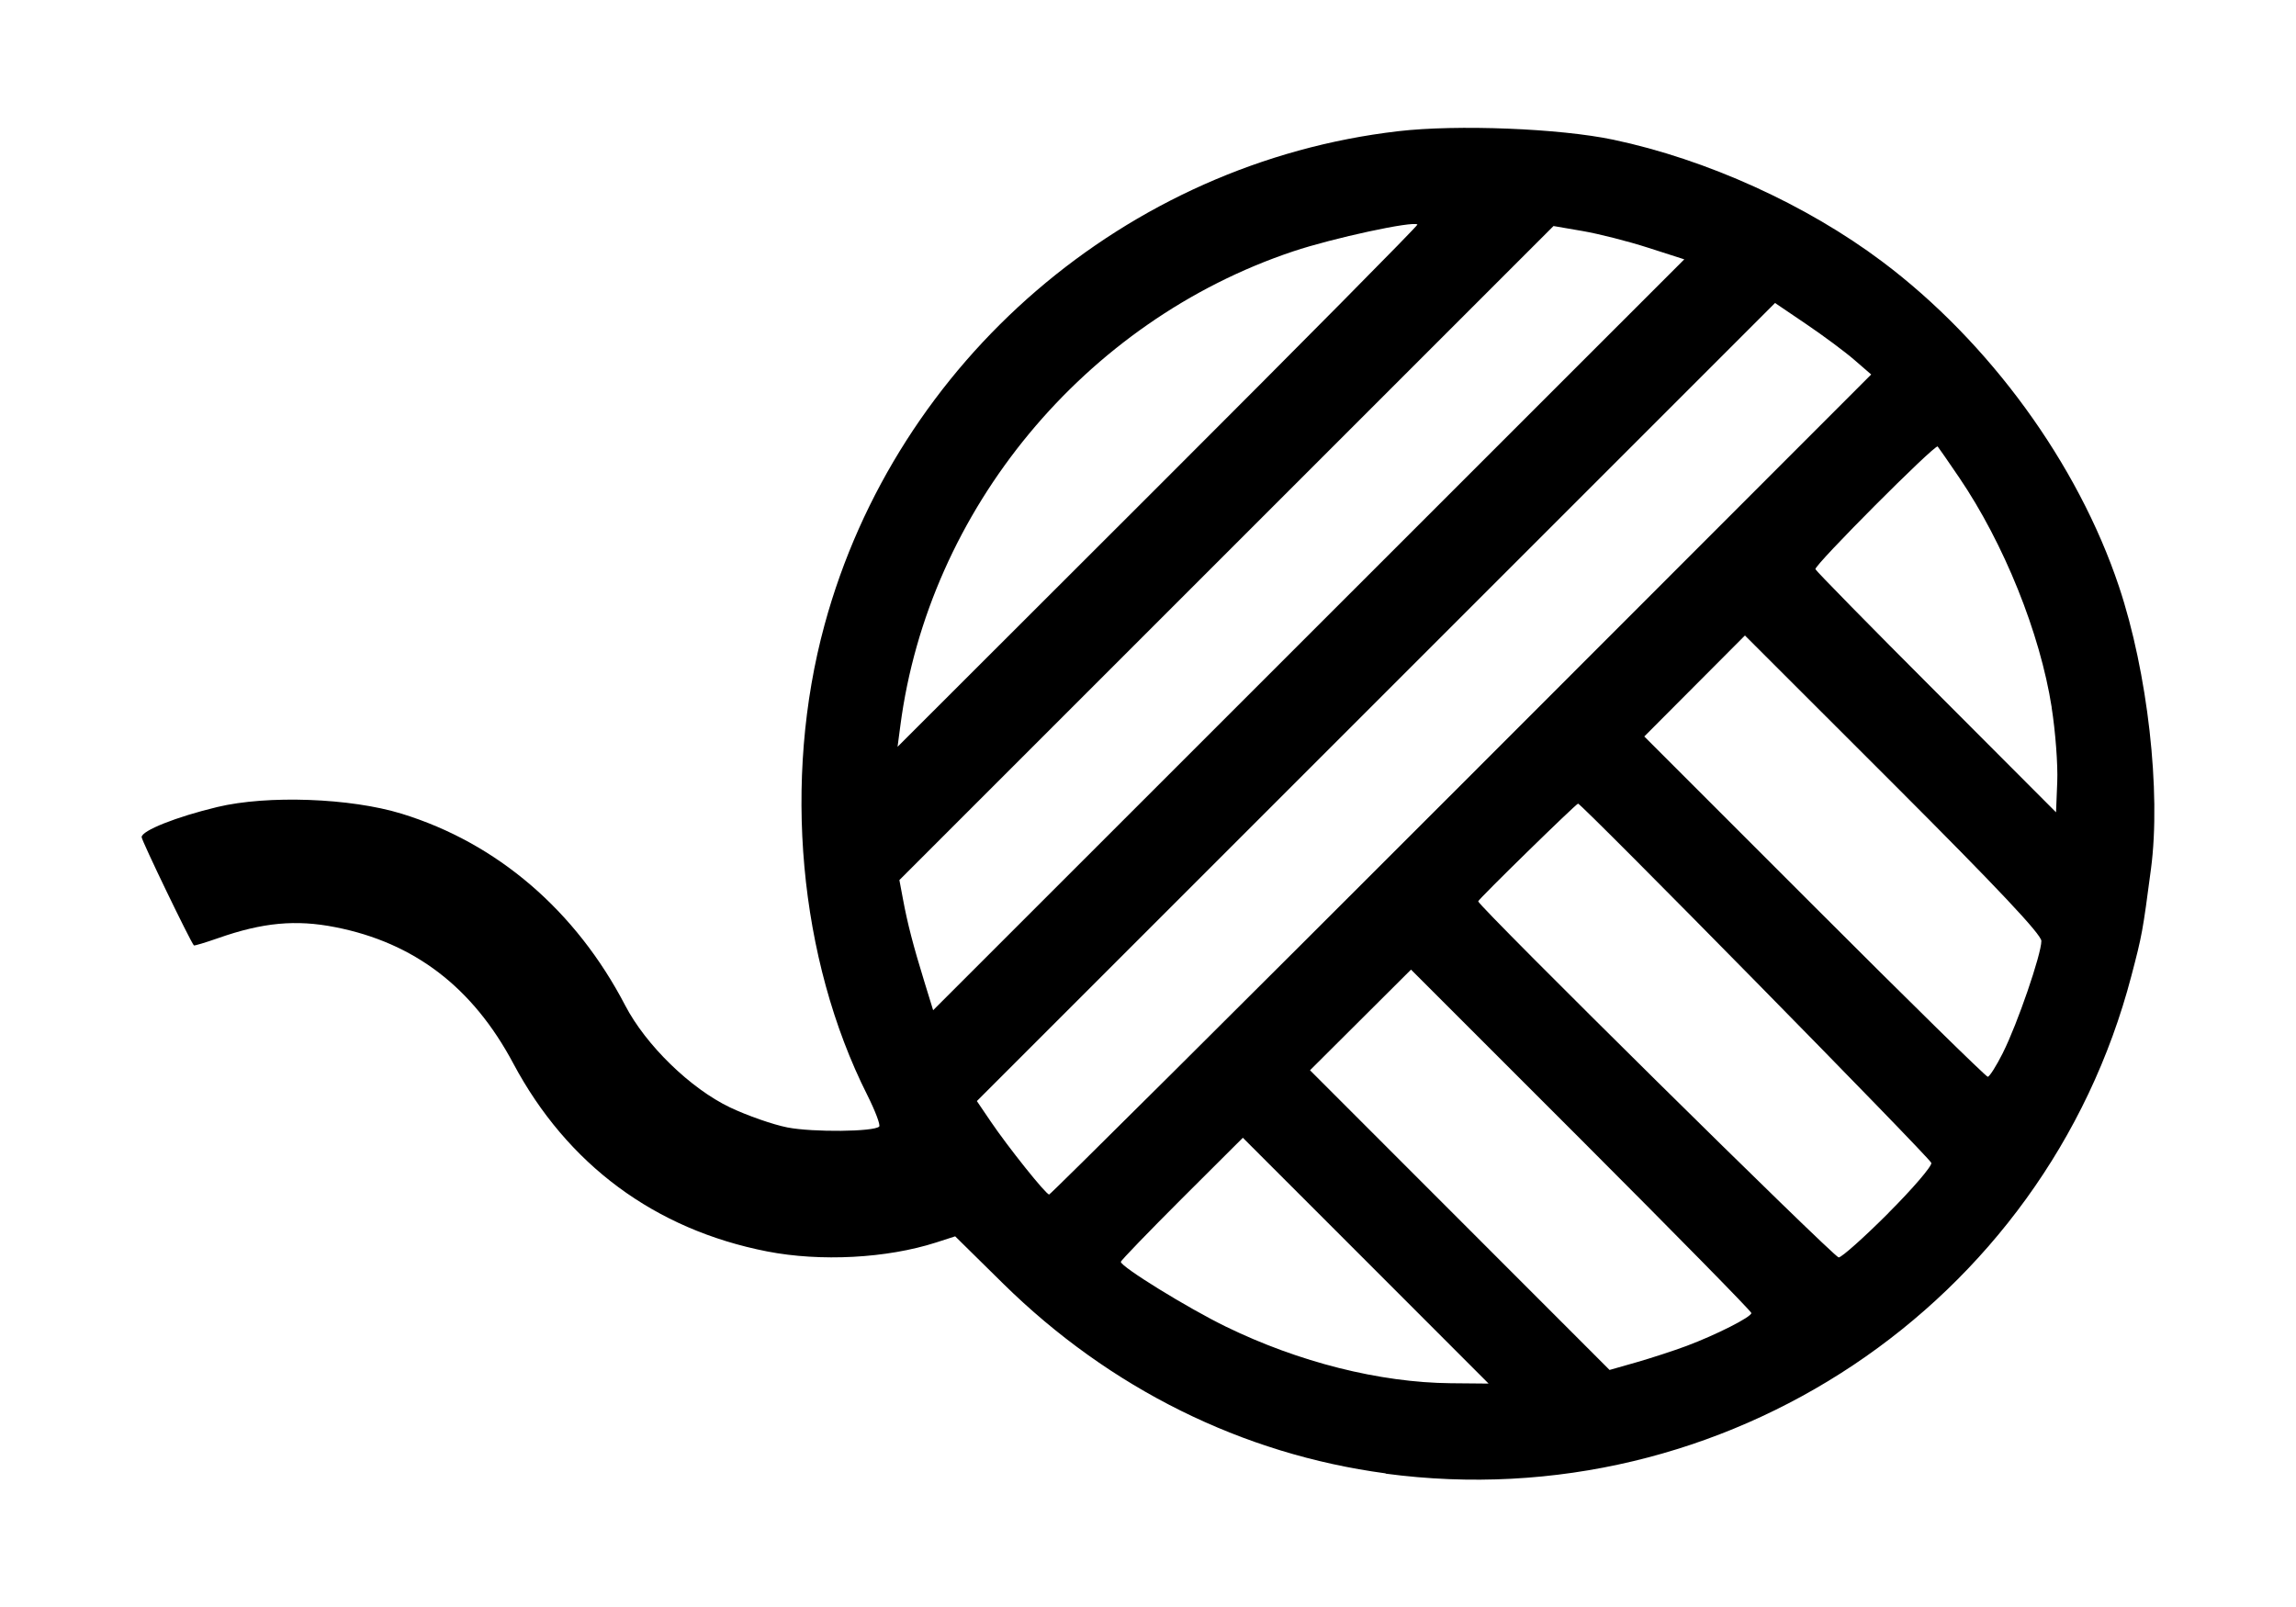 <?xml version="1.0" encoding="UTF-8" standalone="no"?>
<!-- Created with Inkscape (http://www.inkscape.org/) -->

<svg
   width="100"
   height="70"
   viewBox="0 0 26.458 18.521"
   version="1.1"
   id="svg1"
   xml:space="preserve"
   inkscape:version="1.3.2 (091e20e, 2023-11-25, custom)"
   sodipodi:docname="toy-2.svg"
   inkscape:export-filename="ninja-cat.png"
   inkscape:export-xdpi="96"
   inkscape:export-ydpi="96"
   xmlns:inkscape="http://www.inkscape.org/namespaces/inkscape"
   xmlns:sodipodi="http://sodipodi.sourceforge.net/DTD/sodipodi-0.dtd"
   xmlns="http://www.w3.org/2000/svg"
   xmlns:svg="http://www.w3.org/2000/svg"><sodipodi:namedview
     id="namedview1"
     pagecolor="#ffffff"
     bordercolor="#000000"
     borderopacity="0.25"
     inkscape:showpageshadow="2"
     inkscape:pageopacity="0.0"
     inkscape:pagecheckerboard="0"
     inkscape:deskcolor="#d1d1d1"
     inkscape:document-units="mm"
     inkscape:zoom="2.9833399"
     inkscape:cx="24.46922"
     inkscape:cy="22.793246"
     inkscape:window-width="1440"
     inkscape:window-height="830"
     inkscape:window-x="-6"
     inkscape:window-y="-6"
     inkscape:window-maximized="1"
     inkscape:current-layer="layer1" /><defs
     id="defs1" /><g
     inkscape:label="Layer 1"
     inkscape:groupmode="layer"
     id="layer1"><path
       style="fill:#000000;stroke-width:0.183"
       d="m 15.968,16.981 c -1.652,-0.221 -3.18,-0.979 -4.406,-2.185 l -0.555,-0.547 -0.22,0.071 c -0.569,0.183 -1.331,0.223 -1.947,0.103 -1.294,-0.253 -2.304,-1.001 -2.926,-2.168 -0.467,-0.876 -1.139,-1.39 -2.05,-1.569 -0.455,-0.09 -0.838,-0.054 -1.35,0.126 -0.149,0.052 -0.275,0.09 -0.28,0.084 -0.043,-0.049 -0.602,-1.208 -0.602,-1.248 0,-0.075 0.401,-0.234 0.872,-0.347 0.578,-0.139 1.535,-0.104 2.124,0.077 1.1,0.338 2.007,1.116 2.576,2.209 0.239,0.459 0.752,0.958 1.208,1.176 0.2,0.095 0.498,0.199 0.662,0.231 0.294,0.057 0.997,0.05 1.057,-0.01 0.017,-0.017 -0.045,-0.18 -0.136,-0.362 -0.791,-1.57 -0.979,-3.639 -0.493,-5.422 0.829,-3.046 3.477,-5.324 6.611,-5.688 0.679,-0.079 1.862,-0.032 2.478,0.098 1.076,0.227 2.224,0.748 3.098,1.404 1.235,0.927 2.255,2.327 2.729,3.745 0.331,0.989 0.487,2.366 0.369,3.256 -0.096,0.728 -0.102,0.76 -0.226,1.233 -0.991,3.789 -4.689,6.258 -8.593,5.736 z m -0.23,-2.452 -1.416,-1.416 -0.703,0.701 c -0.386,0.386 -0.703,0.714 -0.703,0.729 0,0.057 0.77,0.532 1.211,0.747 0.842,0.41 1.771,0.644 2.591,0.652 l 0.436,0.004 z m 3.695,0.984 c 0.344,-0.129 0.749,-0.334 0.749,-0.38 0,-0.02 -0.883,-0.918 -1.961,-1.997 l -1.961,-1.961 -0.582,0.58 -0.582,0.58 1.726,1.727 1.726,1.727 0.309,-0.088 c 0.17,-0.049 0.429,-0.133 0.576,-0.188 z m 2.327,-1.532 c 0.281,-0.281 0.504,-0.541 0.496,-0.578 -0.012,-0.055 -4.03,-4.141 -4.071,-4.141 -0.022,0 -1.151,1.104 -1.151,1.126 0,0.053 4.1,4.104 4.154,4.104 0.034,3.66e-4 0.291,-0.229 0.572,-0.51 z m -4.919,-4.94 4.722,-4.725 -0.194,-0.168 c -0.107,-0.093 -0.356,-0.278 -0.554,-0.412 l -0.36,-0.244 -4.599,4.599 -4.599,4.599 0.16,0.236 c 0.203,0.299 0.636,0.841 0.673,0.841 0.015,0 2.153,-2.126 4.75,-4.725 z m 6.241,3.09 c 0.165,-0.327 0.442,-1.134 0.442,-1.286 0,-0.075 -0.499,-0.605 -1.708,-1.814 l -1.708,-1.707 -0.58,0.582 -0.58,0.582 1.961,1.961 c 1.078,1.079 1.977,1.961 1.997,1.961 0.02,0 0.099,-0.125 0.176,-0.278 z M 18.992,2.855 c -0.229,-0.074 -0.568,-0.16 -0.753,-0.192 l -0.337,-0.058 -3.769,3.769 -3.769,3.769 0.041,0.218 c 0.052,0.281 0.119,0.539 0.246,0.951 l 0.102,0.331 4.328,-4.327 4.328,-4.327 z m 4.651,5.298 c -0.134,-0.857 -0.55,-1.889 -1.066,-2.649 -0.126,-0.185 -0.237,-0.346 -0.248,-0.358 -0.028,-0.031 -1.424,1.369 -1.409,1.414 0.007,0.02 0.633,0.659 1.393,1.419 l 1.38,1.383 0.014,-0.353 c 0.008,-0.194 -0.021,-0.58 -0.065,-0.857 z m -7.309,-5.565 c -0.045,-0.045 -0.975,0.156 -1.432,0.309 -2.403,0.804 -4.202,2.976 -4.527,5.468 l -0.032,0.242 3.004,-3.001 c 1.652,-1.65 2.996,-3.009 2.987,-3.018 z"
       id="path142" /></g></svg>
